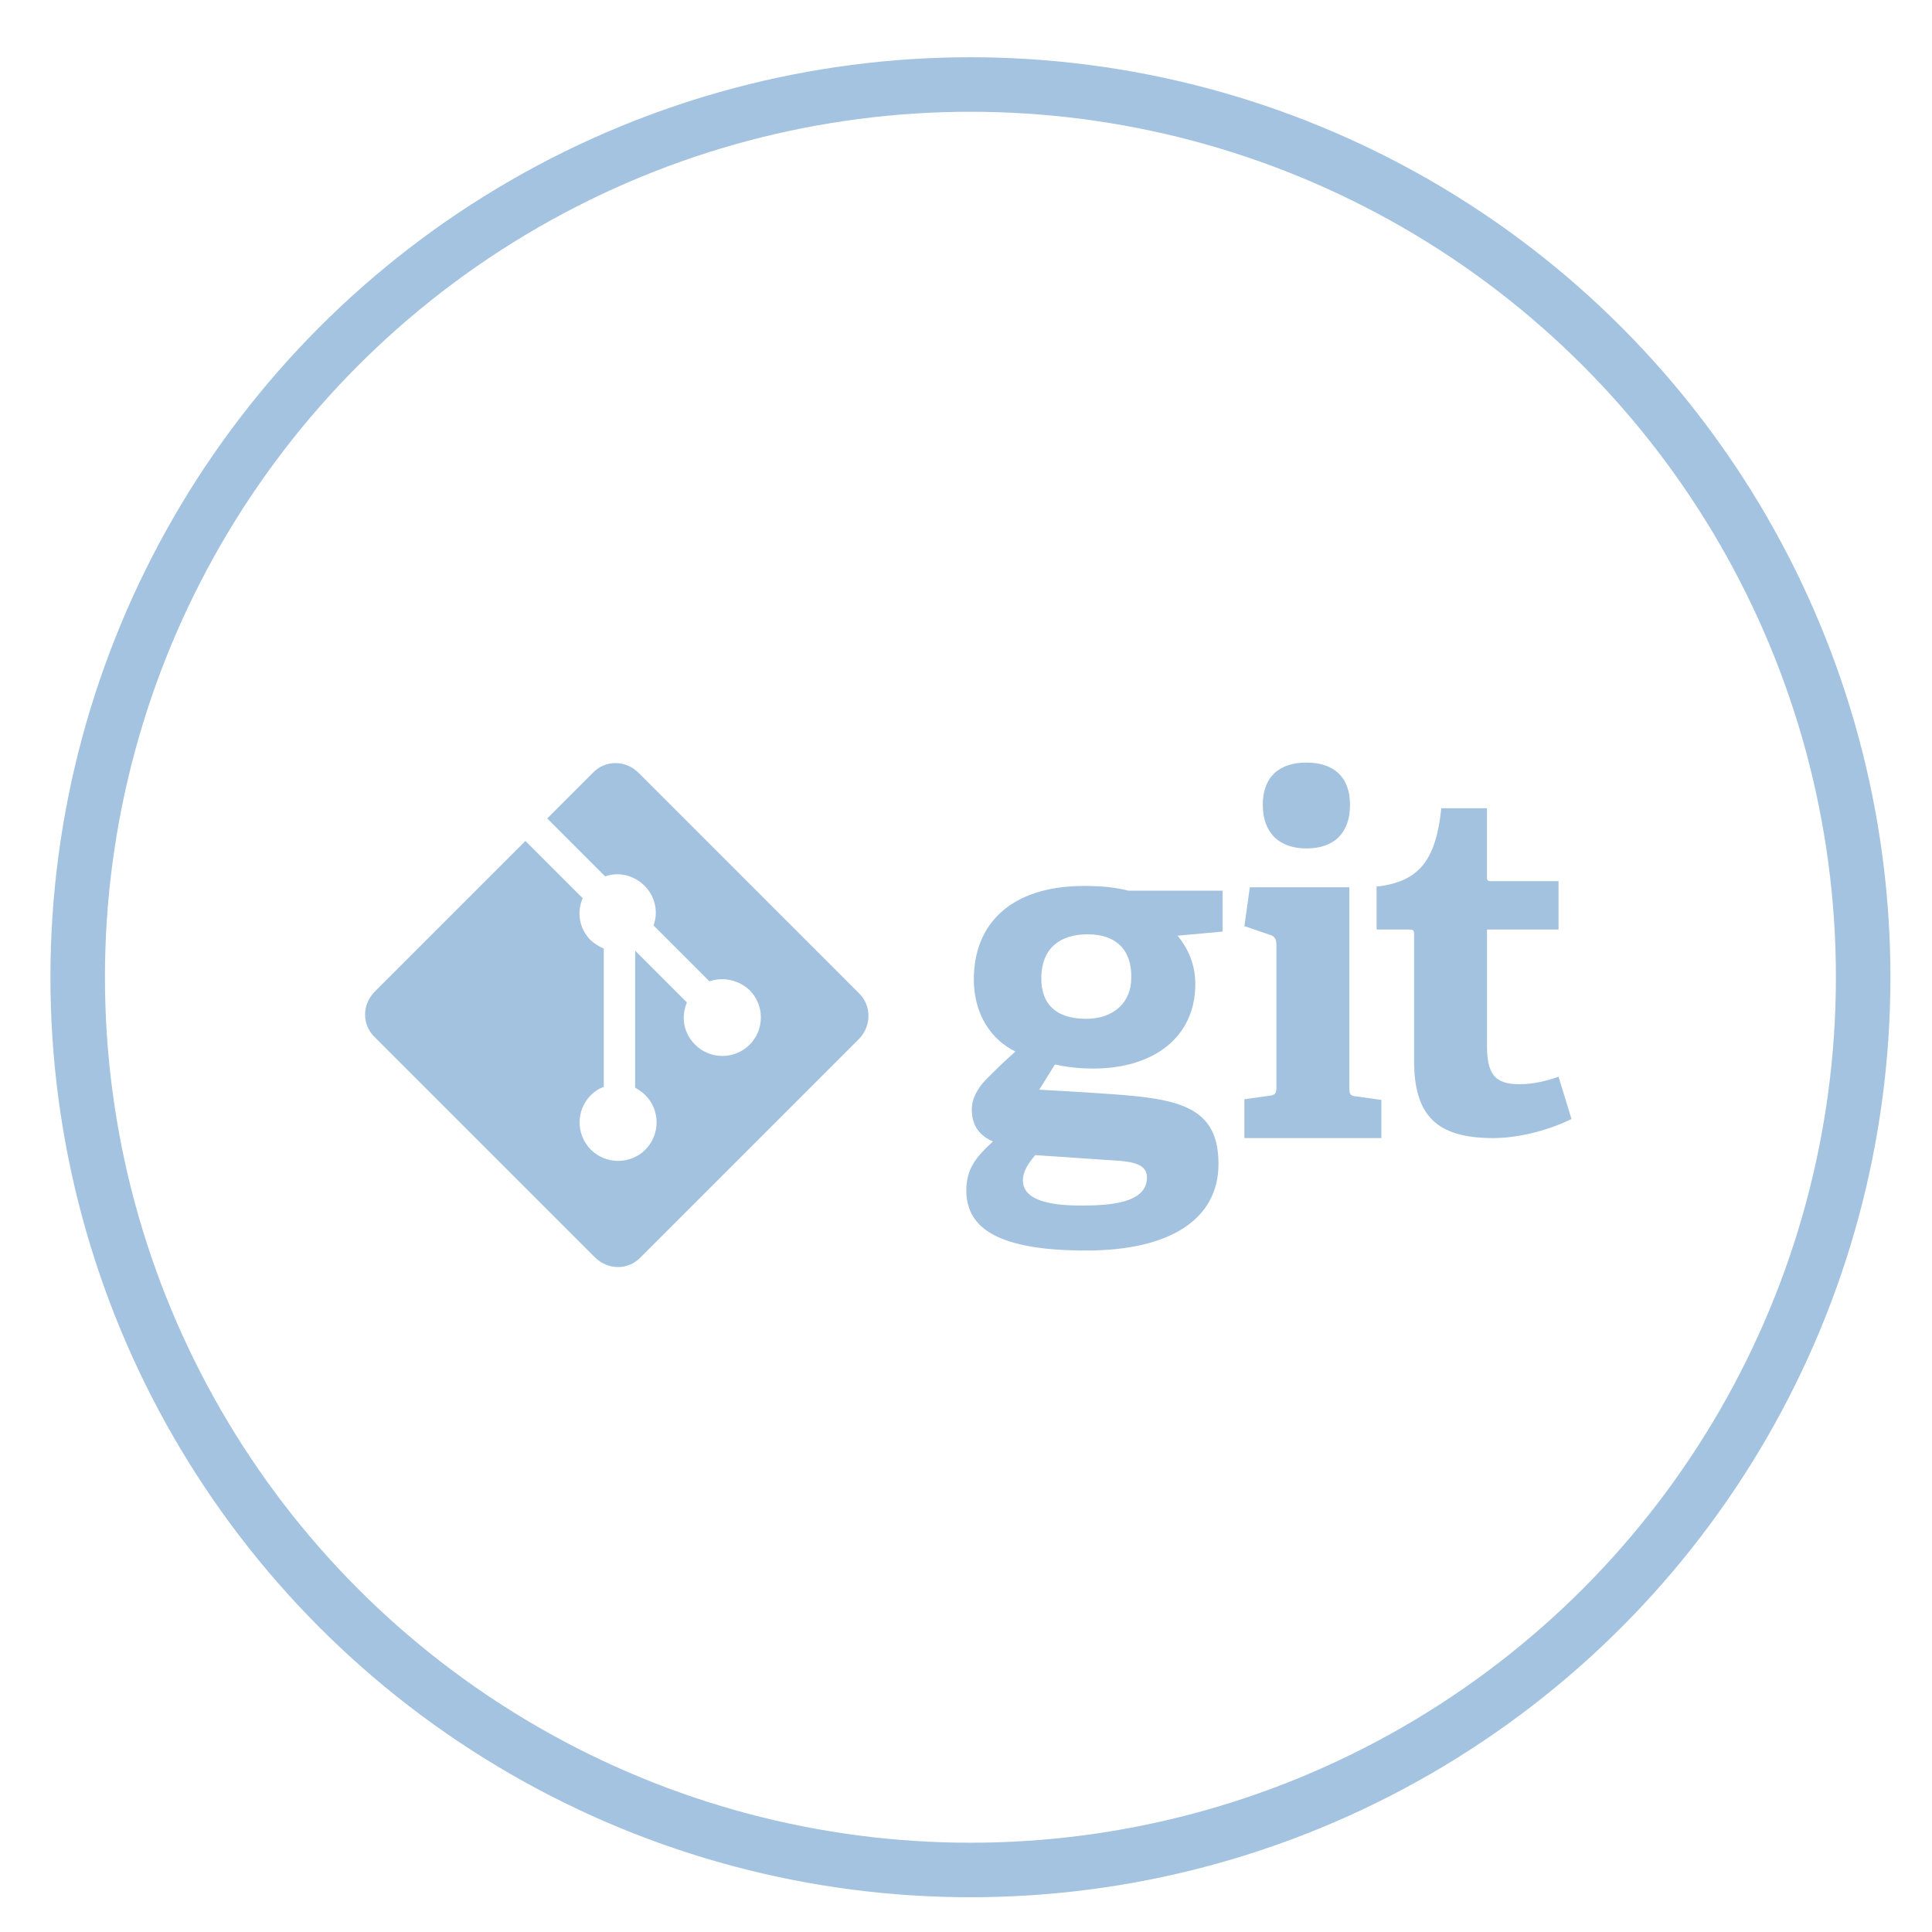 <?xml version="1.0" encoding="utf-8"?>
<!-- Generator: Adobe Illustrator 19.2.1, SVG Export Plug-In . SVG Version: 6.00 Build 0)  -->
<svg version="1.1" id="Calque_1" xmlns="http://www.w3.org/2000/svg" xmlns:xlink="http://www.w3.org/1999/xlink" x="0px" y="0px"
	 viewBox="0 0 283.5 283.5" style="enable-background:new 0 0 283.5 283.5;" xml:space="preserve">
<style type="text/css">
	.st0{fill:none;stroke:#A4C3E0;stroke-width:8;stroke-miterlimit:10;}
	.st1{fill:#A3C2DF;}
</style>
<circle class="st0" cx="142.4" cy="143.4" r="131"/>
<g>
	<path class="st1" d="M159.6,137.1c-3.9,0-6.8,1.9-6.8,6.5c0,3.5,1.9,5.9,6.6,5.9c3.9,0,6.6-2.3,6.6-6
		C166.1,139.3,163.7,137.1,159.6,137.1L159.6,137.1L159.6,137.1z M151.9,169.5c-0.9,1.1-1.8,2.3-1.8,3.7c0,2.8,3.6,3.7,8.5,3.7
		c4.1,0,9.7-0.3,9.7-4.1c0-2.3-2.7-2.4-6.1-2.6L151.9,169.5L151.9,169.5z M172.8,137.3c1.3,1.6,2.6,3.9,2.6,7.1
		c0,7.8-6.1,12.4-15,12.4c-2.3,0-4.3-0.3-5.6-0.6l-2.3,3.7l6.9,0.4c12.2,0.8,19.4,1.1,19.4,10.5c0,8.1-7.1,12.7-19.4,12.7
		c-12.8,0-17.6-3.2-17.6-8.8c0-3.2,1.4-4.9,3.9-7.2c-2.3-1-3.1-2.7-3.1-4.7c0-1.6,0.8-3,2-4.3c1.3-1.3,2.7-2.7,4.4-4.2
		c-3.5-1.7-6.1-5.4-6.1-10.6c0-8.1,5.4-13.7,16.2-13.7c3,0,4.9,0.3,6.5,0.7h13.8v6L172.8,137.3L172.8,137.3z"/>
	<path class="st1" d="M191.7,124.5c-4,0-6.4-2.3-6.4-6.4c0-4,2.3-6.2,6.4-6.2c4.1,0,6.4,2.2,6.4,6.2
		C198.1,122.2,195.8,124.5,191.7,124.5L191.7,124.5L191.7,124.5z M182.6,166.9v-5.6l3.6-0.5c1-0.1,1.1-0.4,1.1-1.4v-20.7
		c0-0.8-0.2-1.3-0.9-1.5l-3.8-1.3l0.8-5.7H198v29.3c0,1.1,0.1,1.3,1.1,1.4l3.6,0.5v5.6H182.6L182.6,166.9z"/>
	<path class="st1" d="M230.6,164.2c-3,1.5-7.5,2.8-11.5,2.8c-8.4,0-11.6-3.4-11.6-11.4v-18.5c0-0.4,0-0.7-0.6-0.7H202v-6.3
		c6.2-0.7,8.7-3.8,9.5-11.5h6.7v10c0,0.5,0,0.7,0.6,0.7h9.9v7.1h-10.5v16.9c0,4.2,1,5.8,4.8,5.8c2,0,4-0.5,5.7-1.1L230.6,164.2"/>
	<path class="st1" d="M126,145.7l-32.3-32.3c-1.9-1.9-4.9-1.9-6.7,0l-6.7,6.7l8.5,8.5c2-0.7,4.2-0.2,5.8,1.4c1.6,1.6,2,3.9,1.3,5.8
		l8.2,8.2c2-0.7,4.3-0.2,5.9,1.3c2.2,2.2,2.2,5.8,0,8c-2.2,2.2-5.8,2.2-8,0c-1.7-1.7-2.1-4.1-1.2-6.2l-7.6-7.6l0,20.1
		c0.5,0.3,1,0.6,1.5,1.1c2.2,2.2,2.2,5.8,0,8c-2.2,2.2-5.8,2.2-8,0c-2.2-2.2-2.2-5.8,0-8c0.5-0.5,1.2-1,1.9-1.2v-20.3
		c-0.7-0.3-1.3-0.7-1.9-1.2c-1.7-1.7-2.1-4.1-1.2-6.2l-8.4-8.4l-22.1,22.1c-1.9,1.9-1.9,4.9,0,6.7l32.3,32.3c1.9,1.9,4.9,1.9,6.7,0
		l32.1-32.1C127.9,150.5,127.9,147.5,126,145.7"/>
</g>
</svg>
